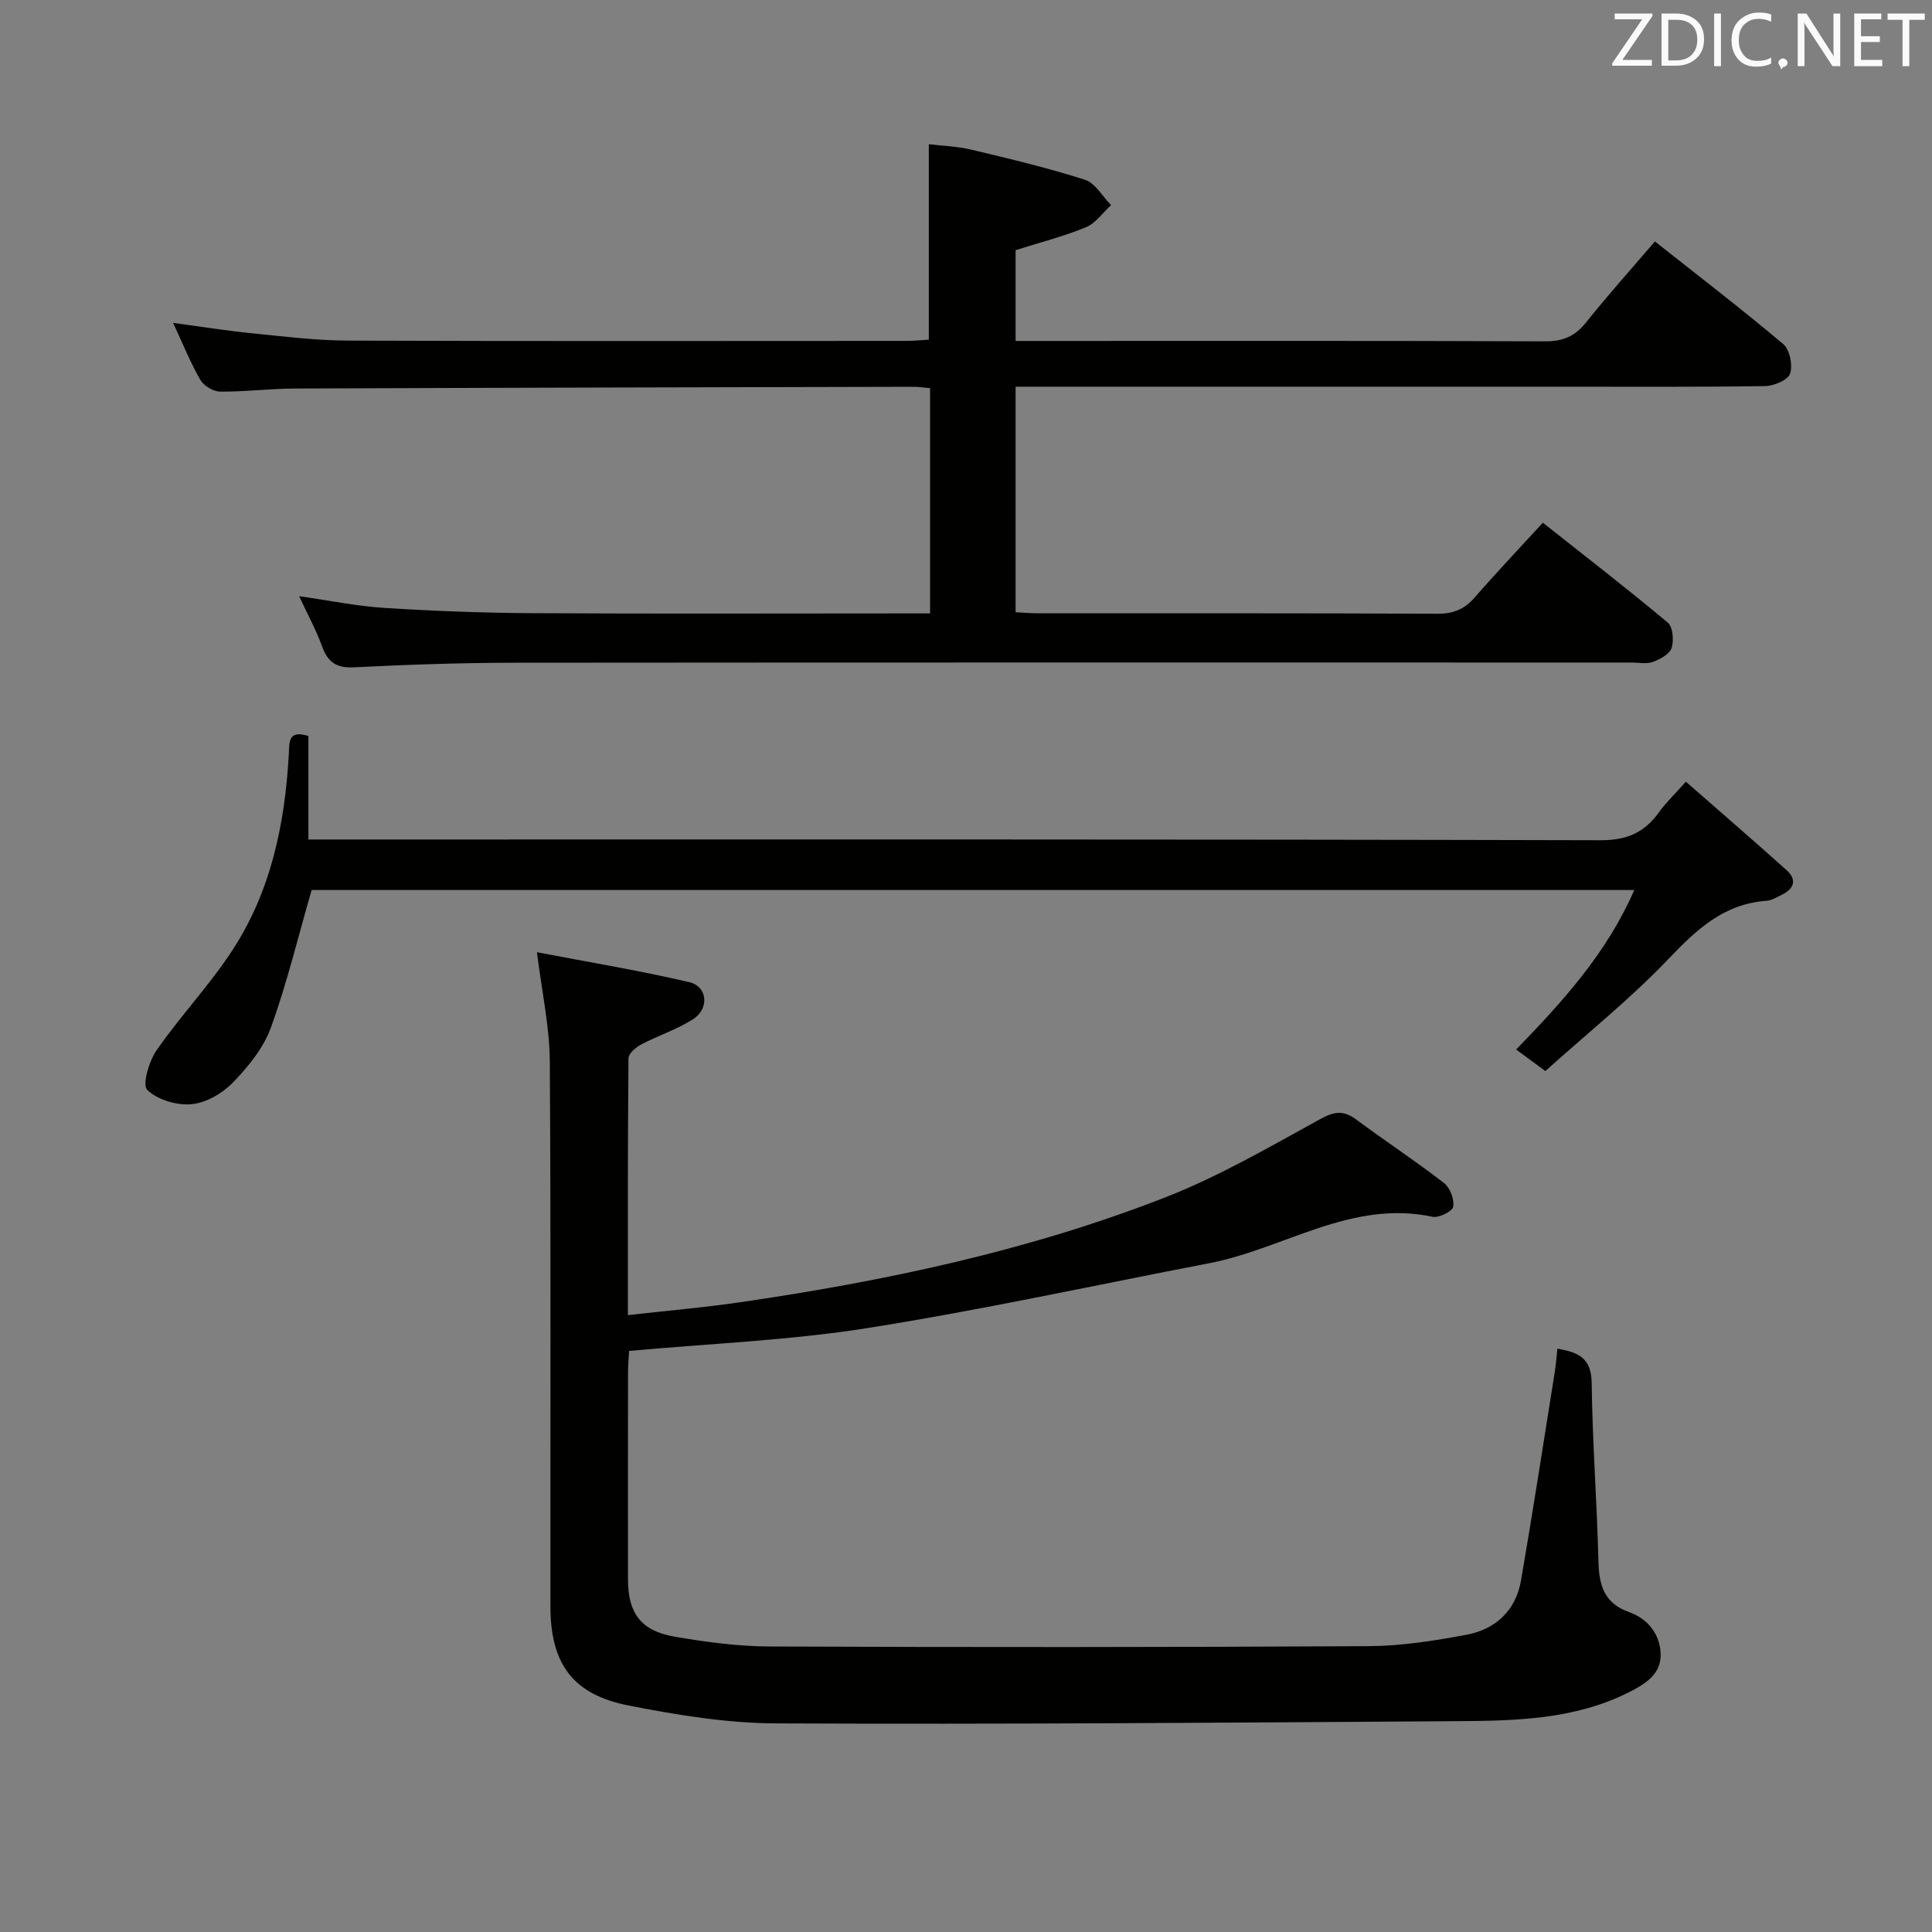 <svg enable-background="new 0 0 400 400" viewBox="0 0 400 400" xmlns="http://www.w3.org/2000/svg"><rect x="0" y="0" width="400" height="400" fill="#808080" stroke="none"/><path d="m111.17 197.15c10.12 1.94 20.88 3.72 31.49 6.18 3.85.89 4.26 5.5.81 7.7-3.33 2.12-7.19 3.36-10.71 5.21-1.11.59-2.63 1.88-2.64 2.86-.16 17.46-.12 34.92-.12 53.18 8.03-.91 15.58-1.55 23.08-2.64 30.13-4.39 59.86-10.66 88.28-21.78 11.05-4.32 21.46-10.39 31.9-16.12 2.94-1.62 4.85-1.94 7.52.04 6.01 4.46 12.28 8.58 18.2 13.16 1.24.96 2.15 3.38 1.89 4.9-.16.96-2.97 2.36-4.28 2.08-16.85-3.59-30.75 6.63-46.17 9.6-23.61 4.55-47.13 9.69-70.87 13.45-16.18 2.56-32.67 3.2-49.3 4.73-.08 1.43-.22 2.89-.22 4.35-.02 14.33-.02 28.66-.01 43 .01 6.91 2.67 10.59 9.58 11.79 6.52 1.13 13.17 2.02 19.77 2.05 41.33.16 82.66.16 123.99-.07 6.76-.04 13.59-1.11 20.26-2.36 6.03-1.13 10.22-5.03 11.29-11.25 2.48-14.39 4.7-28.82 7-43.23.23-1.45.33-2.92.53-4.75 4.44.74 7.04 2 7.1 7.11.16 12.3 1.08 24.58 1.4 36.88.12 4.93 1.13 8.69 6.33 10.54 3.89 1.38 6.43 4.57 6.55 8.68.12 4.19-3.2 6.23-6.62 7.95-11.25 5.65-23.43 5.88-35.55 5.96-46.98.31-93.96.67-140.93.46-10.22-.04-20.54-1.73-30.61-3.71-11.56-2.27-16.14-8.68-16.15-20.5-.04-37.66.12-75.33-.13-112.99-.07-7.18-1.66-14.37-2.66-22.46z" fill="#010100"/><path d="m192.3 70.33c0-13.52 0-26.61 0-40.47 2.76.34 5.84.42 8.78 1.12 7.9 1.88 15.83 3.76 23.55 6.24 2.14.69 3.62 3.44 5.4 5.25-1.72 1.57-3.19 3.76-5.22 4.59-4.57 1.89-9.42 3.11-14.54 4.73v18.8h5.63c34.67 0 69.33-.06 104 .08 3.71.02 6.2-1.05 8.49-3.93 4.45-5.59 9.24-10.91 14.24-16.75 8.99 7.11 17.95 13.98 26.57 21.25 1.35 1.14 2.01 4.39 1.41 6.13-.46 1.34-3.38 2.55-5.22 2.57-14.16.21-28.33.12-42.5.12-35.67 0-71.33 0-107 0-1.79 0-3.58 0-5.62 0v46.7c1.62.08 3.22.22 4.82.22 27.5.01 55-.05 82.5.09 3.3.02 5.61-.93 7.74-3.38 4.47-5.14 9.16-10.08 14.1-15.47 8.79 6.96 17.46 13.65 25.85 20.67 1.07.89 1.31 3.7.81 5.26-.41 1.27-2.37 2.34-3.87 2.89-1.33.48-2.96.13-4.46.13-77 0-154-.03-231 .04-11.14.01-22.29.39-33.42.95-3.66.19-5.45-1.02-6.65-4.32-1.24-3.42-3.01-6.65-4.76-10.41 6.11.87 11.84 2.06 17.62 2.43 10.12.64 20.28 1.03 30.42 1.09 25.67.15 51.33.05 77 .05h5.59c0-15.81 0-31.06 0-46.64-1.33-.11-2.44-.29-3.56-.28-42.66.1-85.32.19-127.99.36-5.15.02-10.3.69-15.44.64-1.41-.01-3.38-1.2-4.09-2.43-2.06-3.57-3.61-7.44-5.64-11.8 5.74.77 11.01 1.62 16.31 2.15 6.6.66 13.23 1.49 19.86 1.52 38.5.14 77 .07 115.5.06 1.62 0 3.24-.17 4.79-.25z" fill="#010100"/><path d="m349.04 161.84c7.18 6.29 14.08 12.23 20.85 18.31 2.16 1.94 1.61 3.83-.94 5.08-1.04.51-2.12 1.19-3.23 1.27-8.76.63-14.4 5.87-20.19 11.95-7.88 8.27-16.89 15.48-25.58 23.3-2.3-1.7-3.99-2.94-6.05-4.46 9.67-9.96 18.78-19.98 24.46-33.02-92.03 0-183.4 0-273.84 0-2.85 9.85-5.12 19.35-8.43 28.47-1.52 4.2-4.65 8.06-7.82 11.34-2.18 2.26-5.57 4.25-8.59 4.53-3.06.29-7.07-.9-9.2-2.96-1.07-1.04.37-5.95 1.95-8.22 4.93-7.09 10.94-13.44 15.66-20.65 8.02-12.26 10.91-26.24 11.71-40.7.13-2.39-.19-5.03 4.05-3.7v21.43h6.67c86.97 0 173.93-.07 260.9.15 5.51.01 9.1-1.64 12.1-5.86 1.43-1.97 3.24-3.68 5.52-6.26z" fill="#010100"/><g fill="#fafafb"><path d="m342.2 3.2-6.3 9.2h6.1v1.2h-8.2v-.5l6.2-9.1h-5.7v-1.2h7.8v.4z"/><path d="m344 13.7v-10.9h3.1c1.6 0 3 .5 4.1 1.4 1.1 1 1.6 2.2 1.6 3.9s-.5 3-1.6 4-2.5 1.5-4.2 1.5h-3zm1.4-9.6v8.4h1.6c1.4 0 2.5-.4 3.2-1.1.8-.8 1.2-1.8 1.2-3.2s-.4-2.4-1.2-3.1-1.8-1-3.1-1z"/><path d="m356.3 2.8v10.9h-1.4v-10.9z"/><path d="m366.6 13.2c-.8.4-1.8.6-3 .6-1.6 0-2.8-.5-3.7-1.5s-1.4-2.3-1.4-3.9c0-1.7.5-3.2 1.6-4.2s2.4-1.6 4-1.6c1 0 1.9.1 2.6.4v1.5c-.8-.4-1.6-.6-2.6-.6-1.2 0-2.2.4-3 1.2s-1.1 1.9-1.1 3.3c0 1.3.4 2.3 1.1 3.1s1.6 1.1 2.8 1.1c1.1 0 2-.2 2.8-.7v1.3z"/><path d="m368.2 13c0-.3.1-.5.3-.6.2-.2.4-.3.6-.3.3 0 .5.1.7.3s.3.4.3.6-.1.5-.3.6c-.2.2-.4.3-.7.3-.3 1-.5-.1-.6-.3-.2-.2-.3-.4-.3-.6z"/><path d="m381.1 13.7h-1.7l-5.5-8.4c-.2-.2-.3-.5-.4-.7 0 .2.1.8.1 1.5v7.6h-1.4v-10.9h1.8l5.3 8.3c.3.4.4.6.4.8 0-.3-.1-.8-.1-1.6v-7.5h1.4v10.9z"/><path d="m389.7 13.7h-5.8v-10.9h5.6v1.2h-4.2v3.5h3.9v1.2h-3.9v3.7h4.4z"/><path d="m398.4 4.1h-3.1v9.6h-1.4v-9.6h-3.1v-1.3h7.7v1.3z"/></g></svg>